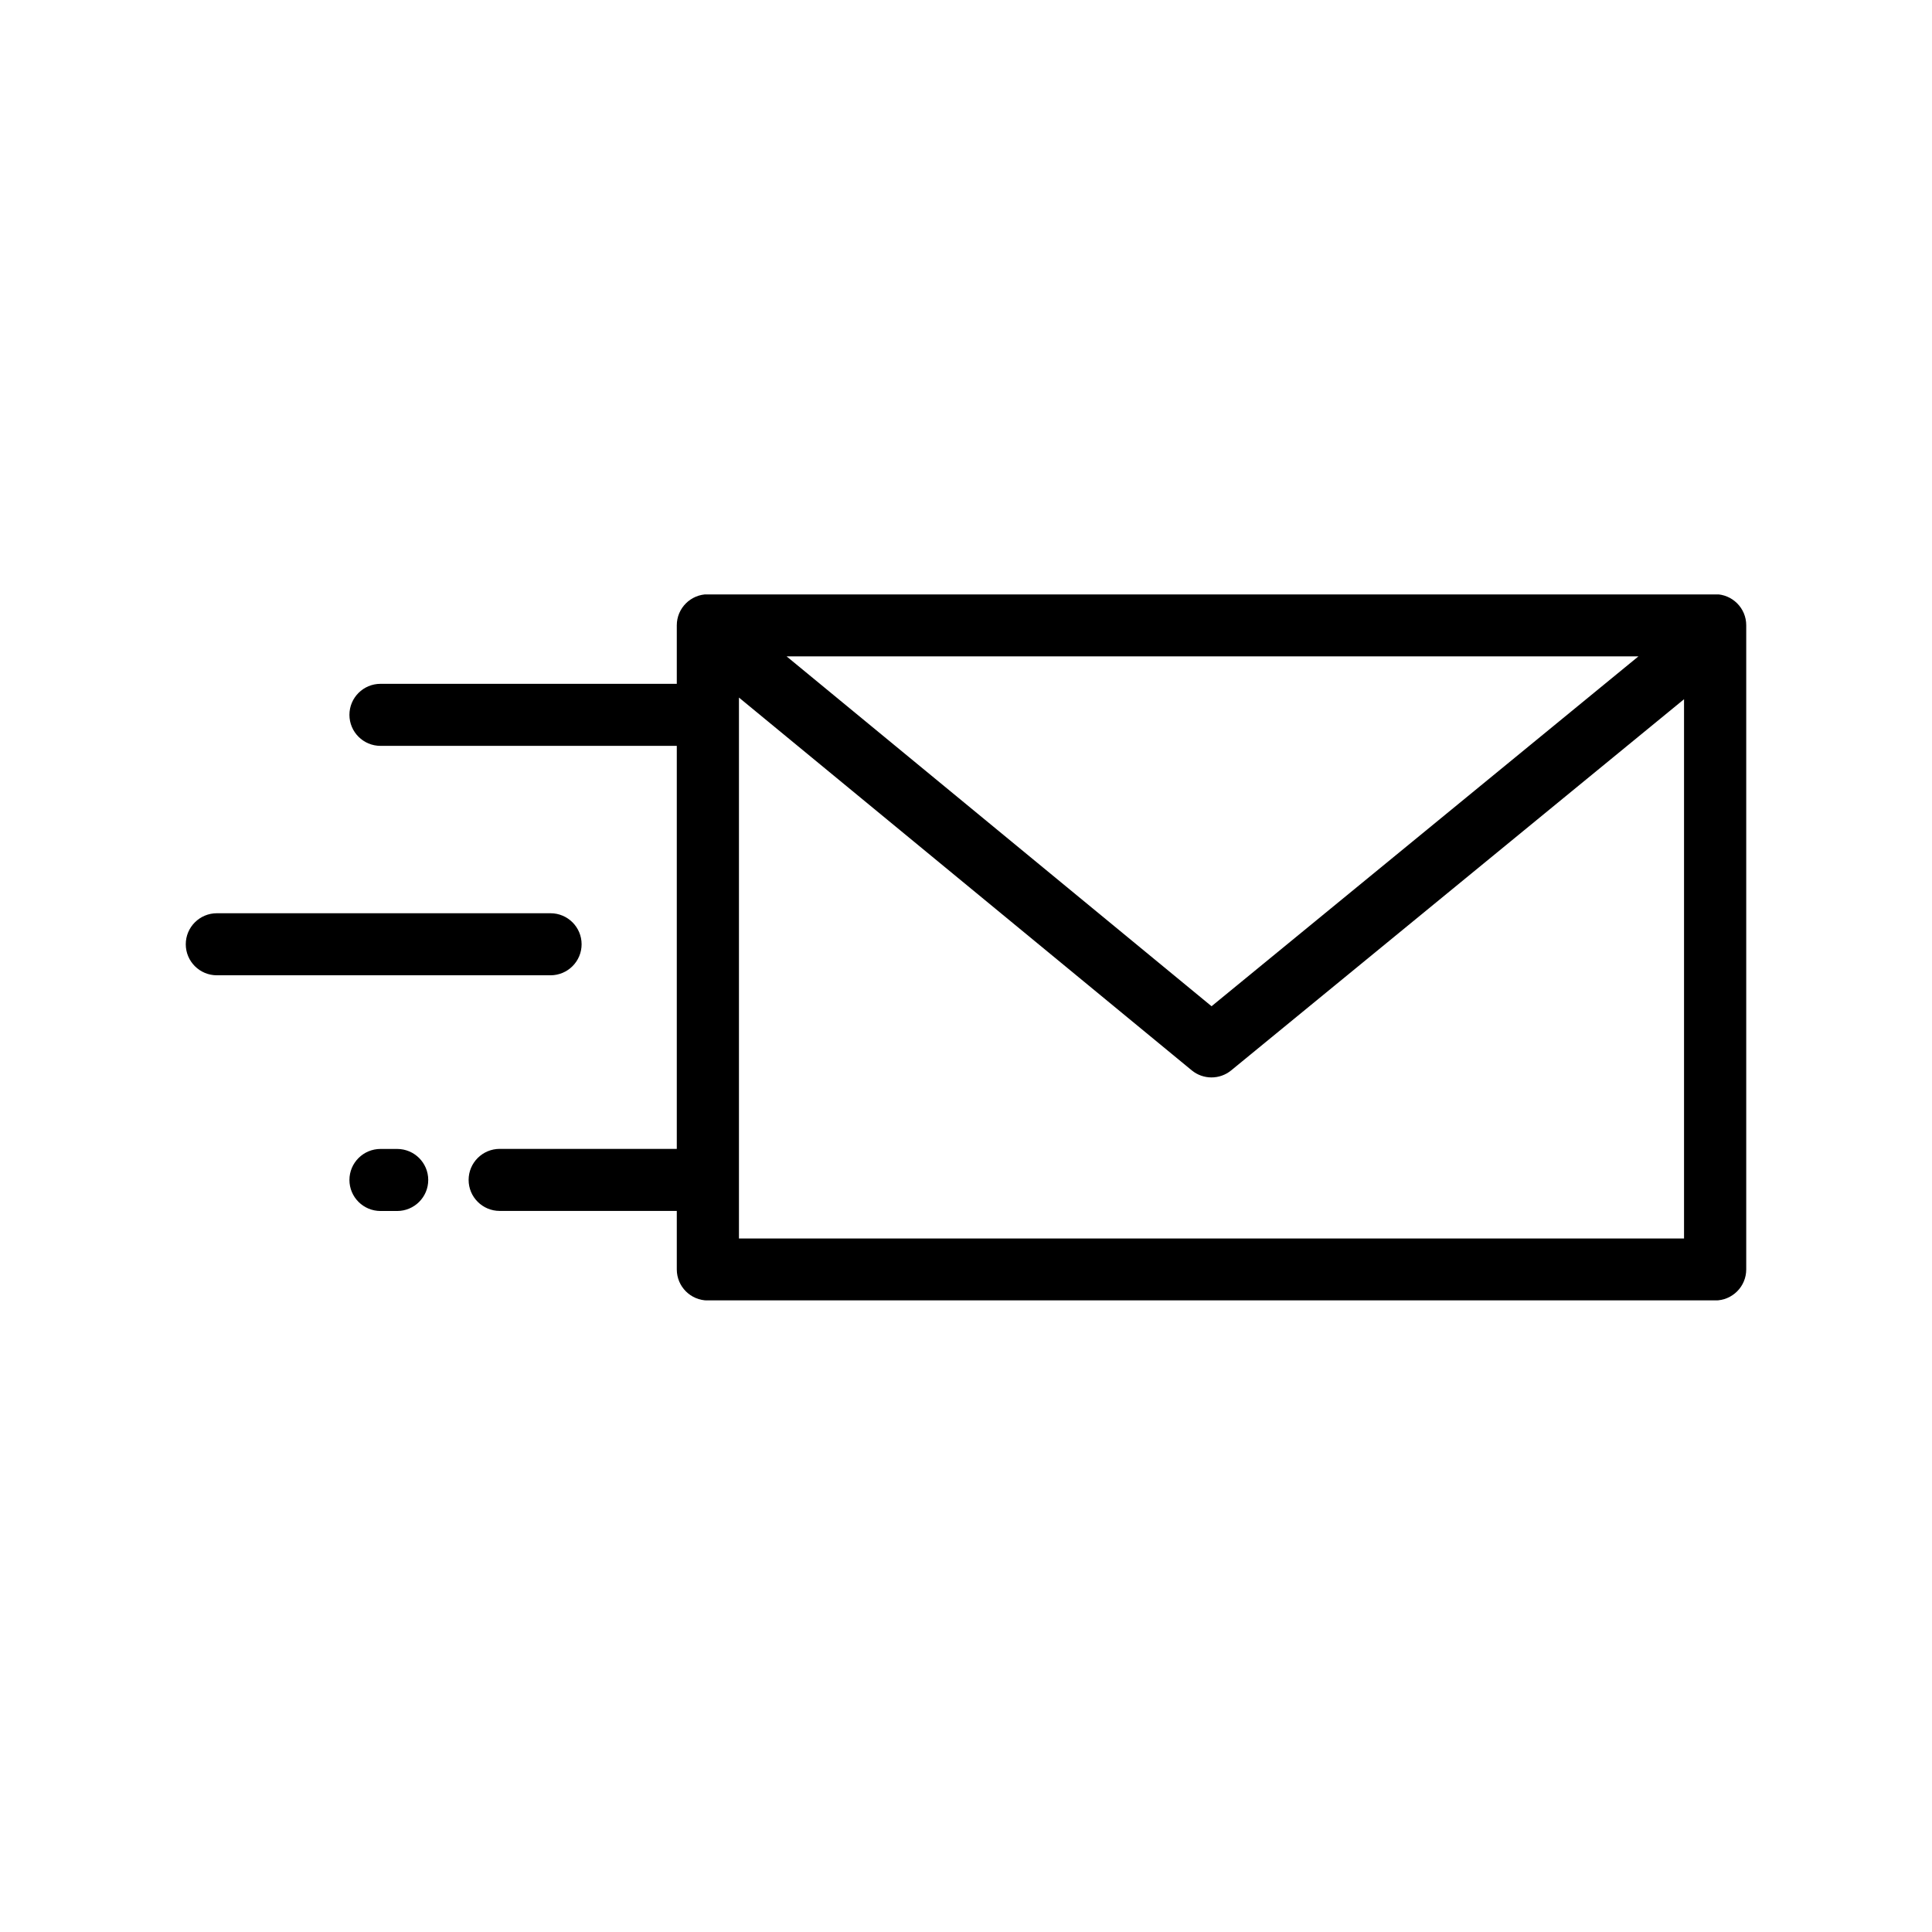 <svg fill="none" height="52" viewBox="0 0 52 52" width="52" xmlns="http://www.w3.org/2000/svg" xmlns:xlink="http://www.w3.org/1999/xlink"><clipPath id="a"><path d="m5 16h42v19h-42z"/></clipPath><g clip-path="url(#a)" fill="#000"><path d="m46.163 15.995h-27.11c-.462 0-.837.374-.837.835v1.575h-7.974c-.462 0-.837.374-.837.835 0 .461.375.835.837.835h7.974v10.847h-4.766c-.462 0-.837.374-.837.835 0 .461.374.835.837.835h4.766v1.575c0 .461.374.835.837.835h27.11c.462 0 .837-.374.837-.835v-17.339c0-.461-.375-.835-.837-.835zm-2.064 1.671-11.49 9.417-11.438-9.417zm1.227 15.668h-25.437v-14.559l12.186 10.033c.154.127.343.191.532.191.188 0 .377-.063.531-.19l12.188-9.989z"/><path d="m14.817 24.58h-8.98c-.462 0-.837.374-.837.835s.375.835.837.835h8.98c.462 0 .837-.374.837-.835s-.375-.835-.837-.835z"/><path d="m10.689 30.924h-.447c-.462 0-.837.374-.837.835 0 .461.375.835.837.835h.447c.462 0 .837-.374.837-.835 0-.461-.374-.835-.837-.835z"/></g></svg>
